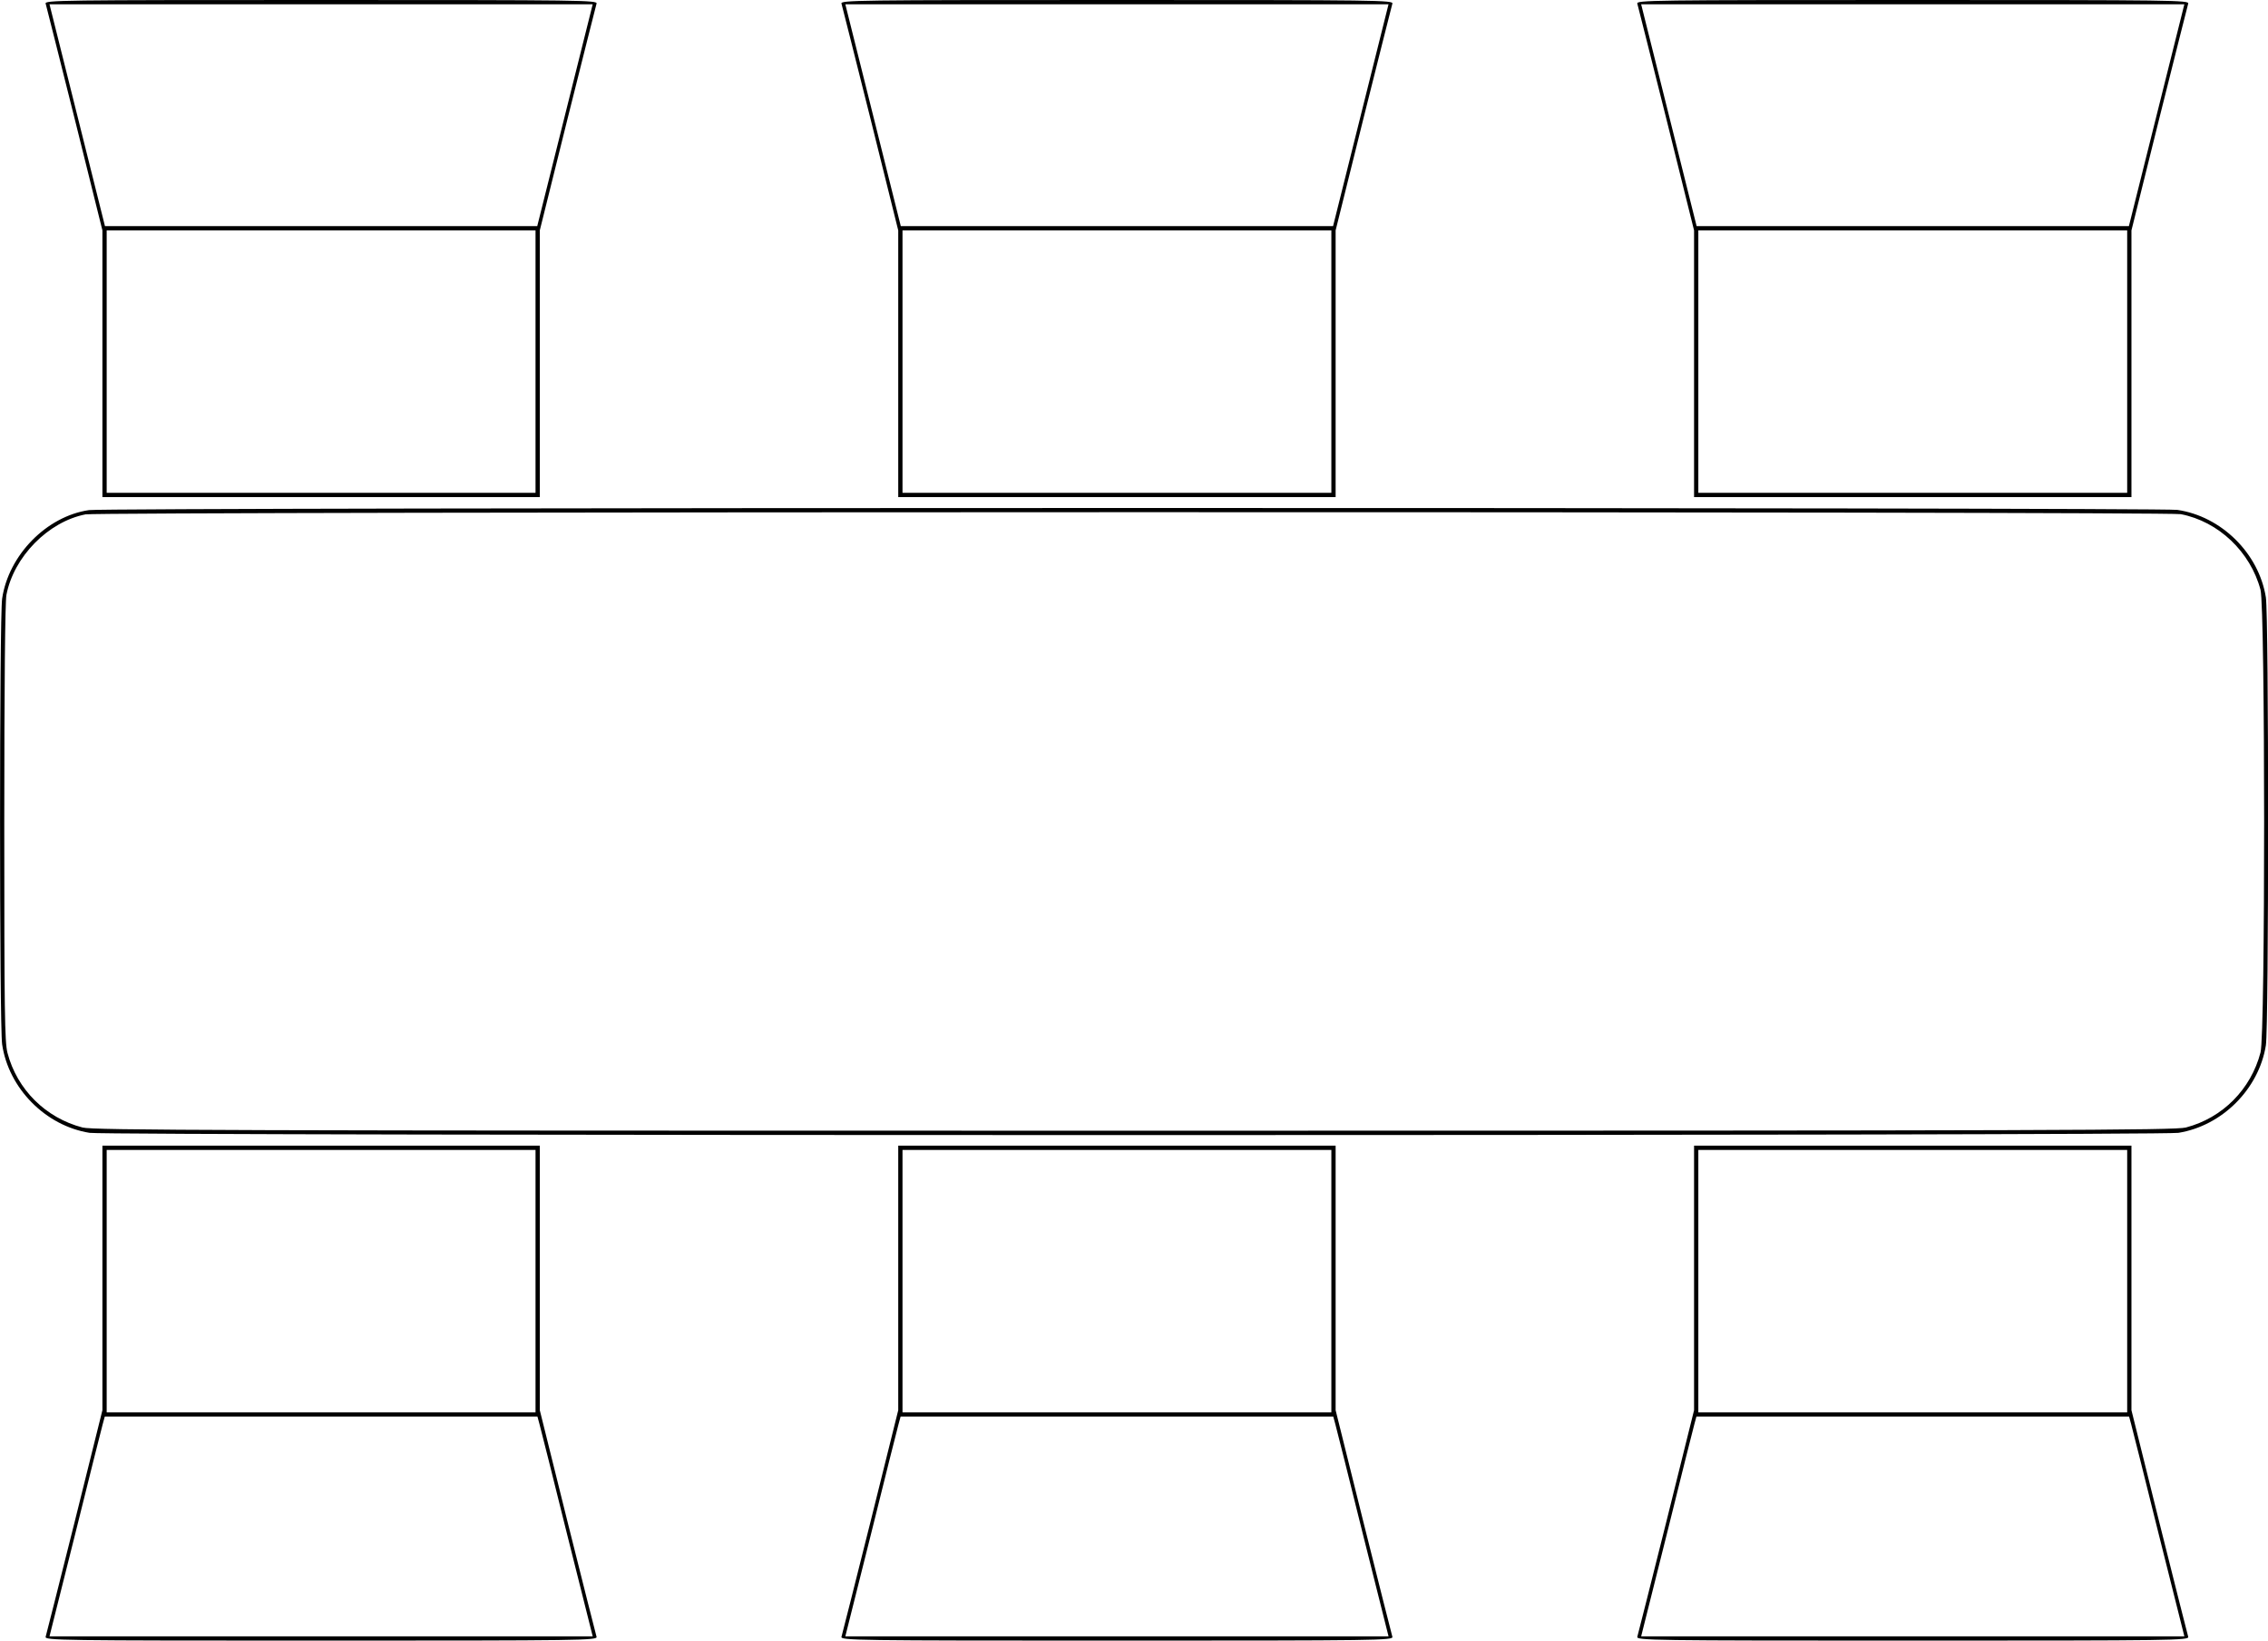 <?xml version="1.0" standalone="no"?>
<!DOCTYPE svg PUBLIC "-//W3C//DTD SVG 20010904//EN"
 "http://www.w3.org/TR/2001/REC-SVG-20010904/DTD/svg10.dtd">
<svg version="1.0" xmlns="http://www.w3.org/2000/svg"
 width="1063pt" height="769pt" viewBox="0 0 1063 769"
 preserveAspectRatio="xMidYMid meet">

<g transform="translate(0,769) scale(0.1,-0.1)"
fill="#000000" stroke="none">
<path d="M214 7673 c3 -10 64 -253 136 -540 l130 -523 0 -625 0 -625 1025 0
1025 0 0 625 0 625 130 523 c72 287 133 530 136 540 5 16 -61 17 -1291 17
-1230 0 -1296 -1 -1291 -17z m2434 -523 l-130 -520 -1013 0 -1013 0 -130 520
-130 520 1273 0 1273 0 -130 -520z m-138 -1155 l0 -615 -1005 0 -1005 0 0 615
0 615 1005 0 1005 0 0 -615z"/>
<path d="M3944 7673 c3 -10 64 -253 136 -540 l130 -523 0 -625 0 -625 1025 0
1025 0 0 625 0 625 130 523 c72 287 133 530 136 540 5 16 -61 17 -1291 17
-1230 0 -1296 -1 -1291 -17z m2434 -523 l-130 -520 -1013 0 -1013 0 -130 520
-130 520 1273 0 1273 0 -130 -520z m-138 -1155 l0 -615 -1005 0 -1005 0 0 615
0 615 1005 0 1005 0 0 -615z"/>
<path d="M7674 7673 c3 -10 64 -253 136 -540 l130 -523 0 -625 0 -625 1025 0
1025 0 0 625 0 625 130 523 c72 287 133 530 136 540 5 16 -61 17 -1291 17
-1230 0 -1296 -1 -1291 -17z m2434 -523 l-130 -520 -1013 0 -1013 0 -130 520
-130 520 1273 0 1273 0 -130 -520z m-138 -1155 l0 -615 -1005 0 -1005 0 0 615
0 615 1005 0 1005 0 0 -615z"/>
<path d="M417 5299 c-199 -29 -377 -211 -407 -415 -13 -93 -13 -1994 0 -2089
30 -206 203 -382 410 -415 91 -14 9699 -14 9790 0 205 33 377 205 410 410 14
89 14 2011 0 2100 -33 207 -209 380 -415 410 -87 12 -9703 12 -9788 -1z m9804
-19 c177 -34 327 -177 374 -355 22 -88 23 -2081 0 -2168 -45 -173 -178 -307
-350 -352 -53 -13 -589 -15 -4930 -15 -4285 0 -4878 2 -4928 15 -173 45 -307
178 -352 350 -13 51 -15 195 -15 1076 0 649 4 1036 10 1070 34 179 196 344
371 378 65 13 9753 14 9820 1z"/>
<path d="M480 1700 l0 -620 -130 -523 c-72 -287 -133 -530 -136 -539 -5 -17
61 -18 1291 -18 1230 0 1296 1 1291 18 -3 9 -64 252 -136 539 l-130 523 0 620
0 620 -1025 0 -1025 0 0 -620z m2030 -15 l0 -615 -1005 0 -1005 0 0 615 0 615
1005 0 1005 0 0 -615z m19 -672 c6 -21 64 -253 129 -515 l120 -478 -1273 0
-1273 0 120 478 c65 262 123 494 129 515 l10 37 1014 0 1014 0 10 -37z"/>
<path d="M4210 1700 l0 -620 -130 -523 c-72 -287 -133 -530 -136 -539 -5 -17
61 -18 1291 -18 1230 0 1296 1 1291 18 -3 9 -64 252 -136 539 l-130 523 0 620
0 620 -1025 0 -1025 0 0 -620z m2030 -15 l0 -615 -1005 0 -1005 0 0 615 0 615
1005 0 1005 0 0 -615z m19 -672 c6 -21 64 -253 129 -515 l120 -478 -1273 0
-1273 0 120 478 c65 262 123 494 129 515 l10 37 1014 0 1014 0 10 -37z"/>
<path d="M7940 1700 l0 -620 -130 -523 c-72 -287 -133 -530 -136 -539 -5 -17
61 -18 1291 -18 1230 0 1296 1 1291 18 -3 9 -64 252 -136 539 l-130 523 0 620
0 620 -1025 0 -1025 0 0 -620z m2030 -15 l0 -615 -1005 0 -1005 0 0 615 0 615
1005 0 1005 0 0 -615z m19 -672 c6 -21 64 -253 129 -515 l120 -478 -1273 0
-1273 0 120 478 c65 262 123 494 129 515 l10 37 1014 0 1014 0 10 -37z"/>
</g>
</svg>
